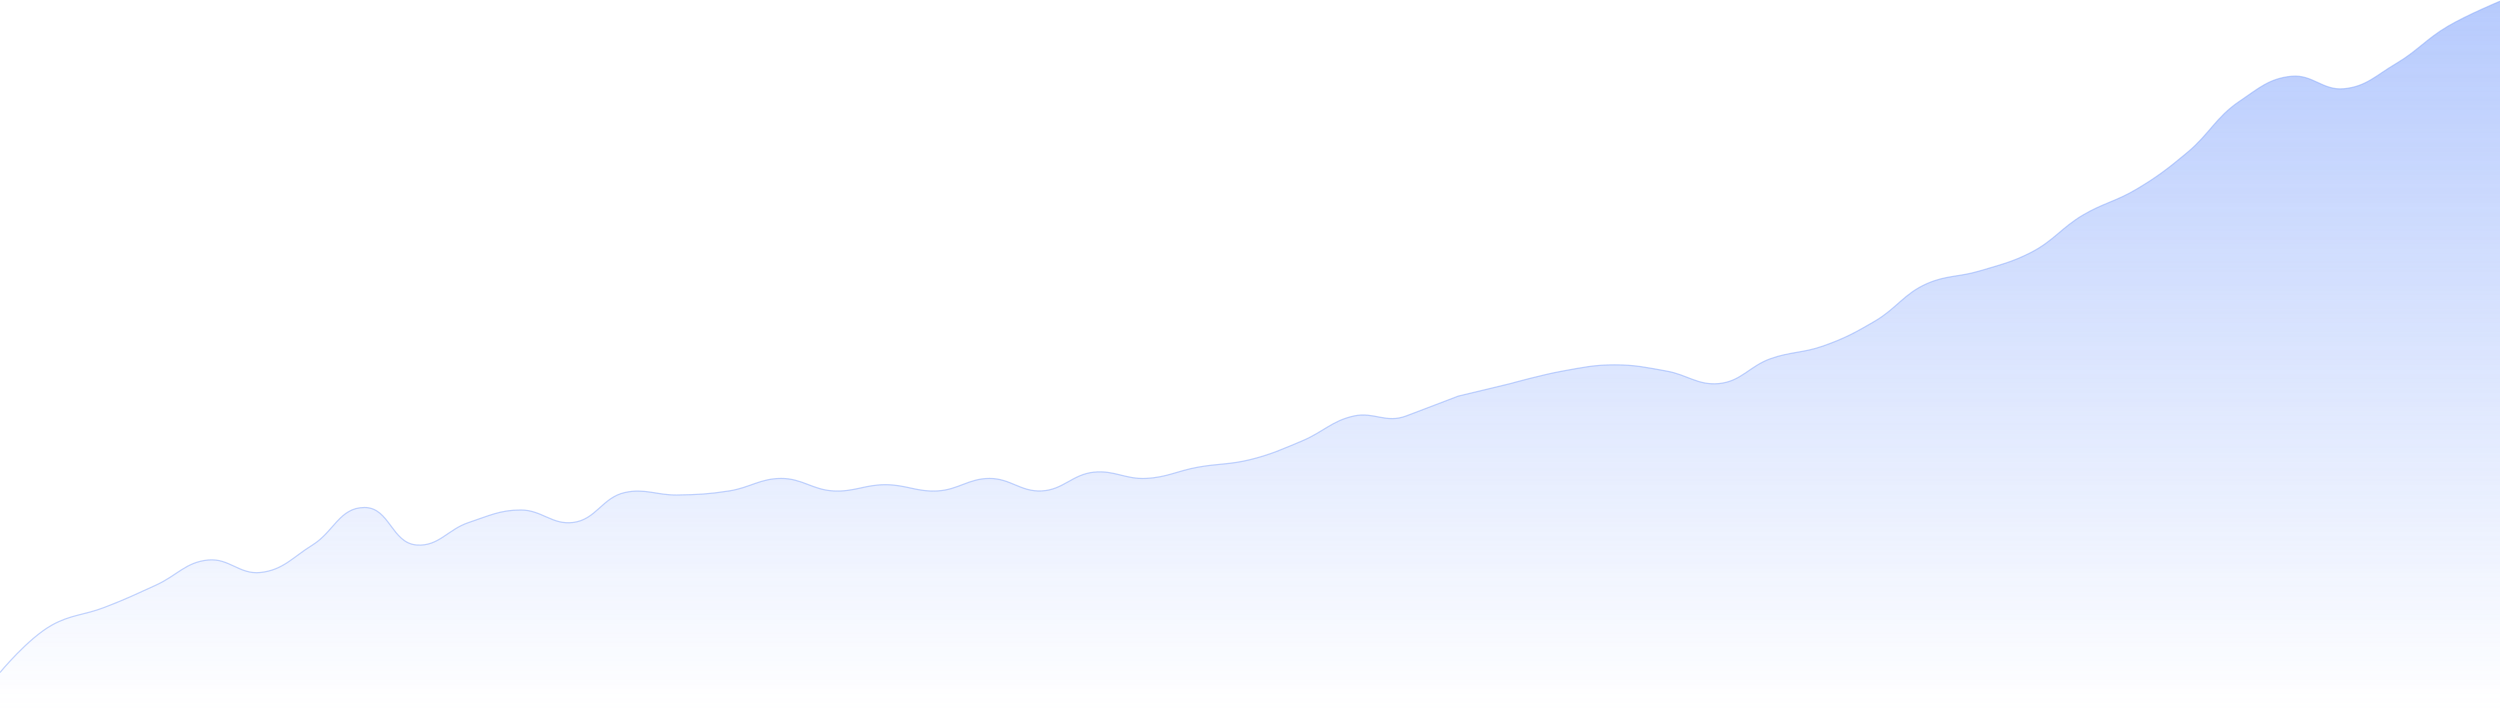 <svg width="2000" height="568" viewBox="0 0 2000 568" fill="none" xmlns="http://www.w3.org/2000/svg">
<g opacity="0.8">
<path d="M41.667 500C22.4 510.668 0 538 0 538V568H2000V1C2000 1 1973.9 11.858 1958.33 21C1941.04 31.156 1933.96 40.844 1916.67 51C1901.1 60.142 1892.97 69.332 1875 71C1858.34 72.546 1850 59.454 1833.33 61C1815.36 62.668 1806.64 70.922 1791.67 81C1772.76 93.728 1767.51 107.277 1750 121.875C1734.6 134.716 1725.62 141.719 1708.33 151.875C1692.77 161.017 1682.23 162.733 1666.67 171.875C1649.38 182.031 1642.84 192.715 1625 201.875C1609.62 209.776 1599.91 211.936 1583.33 216.875C1567.3 221.654 1557 220.173 1541.67 226.875C1523.29 234.905 1517.29 246.719 1500 256.875C1484.44 266.017 1475.36 270.898 1458.33 276.875C1442.54 282.416 1432.46 281.334 1416.67 286.875C1399.64 292.852 1392.97 305.207 1375 306.875C1358.34 308.421 1349.81 299.819 1333.33 296.875C1317.2 293.991 1308.06 291.875 1291.67 291.875C1275.28 291.875 1266.13 293.991 1250 296.875C1233.53 299.819 1208.33 306.875 1208.33 306.875L1166.67 316.875L1125 332.75C1108.73 338.95 1099.24 329.327 1083.33 332.75C1065.69 336.547 1058.32 345.797 1041.67 352.75C1025.71 359.412 1016.79 363.61 1000 367.75C984.038 371.685 974.514 370.845 958.333 373.75C941.948 376.692 933.297 381.995 916.667 382.75C900.295 383.493 891.295 376.005 875 377.75C857.804 379.592 850.606 391.884 833.333 392.75C816.62 393.588 808.401 382.75 791.667 382.75C774.933 382.75 766.708 391.81 750 392.75C733.637 393.67 724.722 387.75 708.333 387.75C691.945 387.75 683.029 393.67 666.667 392.75C649.959 391.81 641.734 382.75 625 382.75C608.266 382.75 599.865 390.155 583.333 392.75C567.21 395.281 557.986 395.757 541.667 396C525.378 396.242 515.91 390.5 500 394C481.66 398.034 476.975 415.741 458.333 418C441.721 420.013 433.401 408 416.667 408C399.933 408 390.889 412.749 375 418C358.17 423.562 351.011 437.297 333.333 436C313.336 434.533 311.717 406 291.667 406C271.616 406 267.073 425.487 250 436C234.332 445.648 226.628 456.031 208.333 458C191.696 459.791 183.329 446.454 166.667 448C148.695 449.668 141.425 460.517 125 468C108.87 475.348 99.889 479.668 83.333 486C67.3 492.132 56.684 491.685 41.667 500Z" fill="url(#paint0_linear_101_187)" fill-opacity="0.6"/>
<path opacity="0.5" d="M0 538C0 538 22.4 510.668 41.667 500C56.684 491.685 67.3 492.132 83.333 486C99.889 479.668 108.87 475.348 125 468C141.425 460.517 148.695 449.668 166.667 448C183.329 446.454 191.696 459.791 208.333 458C226.628 456.031 234.332 445.648 250 436C267.073 425.487 271.616 406 291.667 406C311.717 406 313.336 434.533 333.333 436C351.011 437.297 358.17 423.562 375 418C390.889 412.749 399.933 408 416.667 408C433.401 408 441.721 420.013 458.333 418C476.975 415.741 481.66 398.034 500 394C515.91 390.5 525.378 396.242 541.667 396C557.986 395.757 567.21 395.281 583.333 392.75C599.865 390.155 608.266 382.75 625 382.75C641.734 382.75 649.959 391.81 666.667 392.75C683.029 393.67 691.945 387.75 708.333 387.75C724.722 387.75 733.637 393.67 750 392.75C766.708 391.81 774.933 382.75 791.667 382.75C808.401 382.75 816.62 393.588 833.333 392.75C850.606 391.884 857.804 379.592 875 377.75C891.295 376.005 900.295 383.493 916.667 382.75C933.297 381.995 941.948 376.692 958.333 373.75C974.514 370.845 984.038 371.685 1000 367.75C1016.79 363.61 1025.71 359.412 1041.67 352.75C1058.32 345.797 1065.69 336.547 1083.33 332.75C1099.24 329.327 1108.73 338.95 1125 332.75C1141.27 326.55 1150.39 323.075 1166.67 316.875C1182.94 312.97 1192.06 310.78 1208.33 306.875C1208.33 306.875 1233.53 299.819 1250 296.875C1266.13 293.991 1275.28 291.875 1291.67 291.875C1308.06 291.875 1317.2 293.991 1333.33 296.875C1349.81 299.82 1358.34 308.421 1375 306.875C1392.97 305.207 1399.64 292.852 1416.67 286.875C1432.46 281.334 1442.54 282.416 1458.33 276.875C1475.36 270.898 1484.44 266.017 1500 256.875C1517.29 246.719 1523.29 234.905 1541.67 226.875C1557 220.173 1567.3 221.654 1583.33 216.875C1599.91 211.936 1609.62 209.776 1625 201.875C1642.84 192.715 1649.38 182.031 1666.67 171.875C1682.23 162.733 1692.77 161.017 1708.33 151.875C1725.62 141.719 1734.6 134.716 1750 121.875C1767.51 107.277 1772.76 93.728 1791.67 81C1806.64 70.922 1815.36 62.668 1833.33 61C1850 59.454 1858.34 72.546 1875 71C1892.97 69.332 1901.1 60.142 1916.67 51C1933.96 40.844 1941.04 31.156 1958.33 21C1973.9 11.858 2000 1 2000 1" stroke="#6992FB"/>
</g>
<defs>
<linearGradient id="paint0_linear_101_187" x1="1608" y1="1" x2="1608" y2="568" gradientUnits="userSpaceOnUse">
<stop stop-color="#6992FB"/>
<stop offset="1" stop-color="#6992FB" stop-opacity="0"/>
</linearGradient>
</defs>
</svg>
